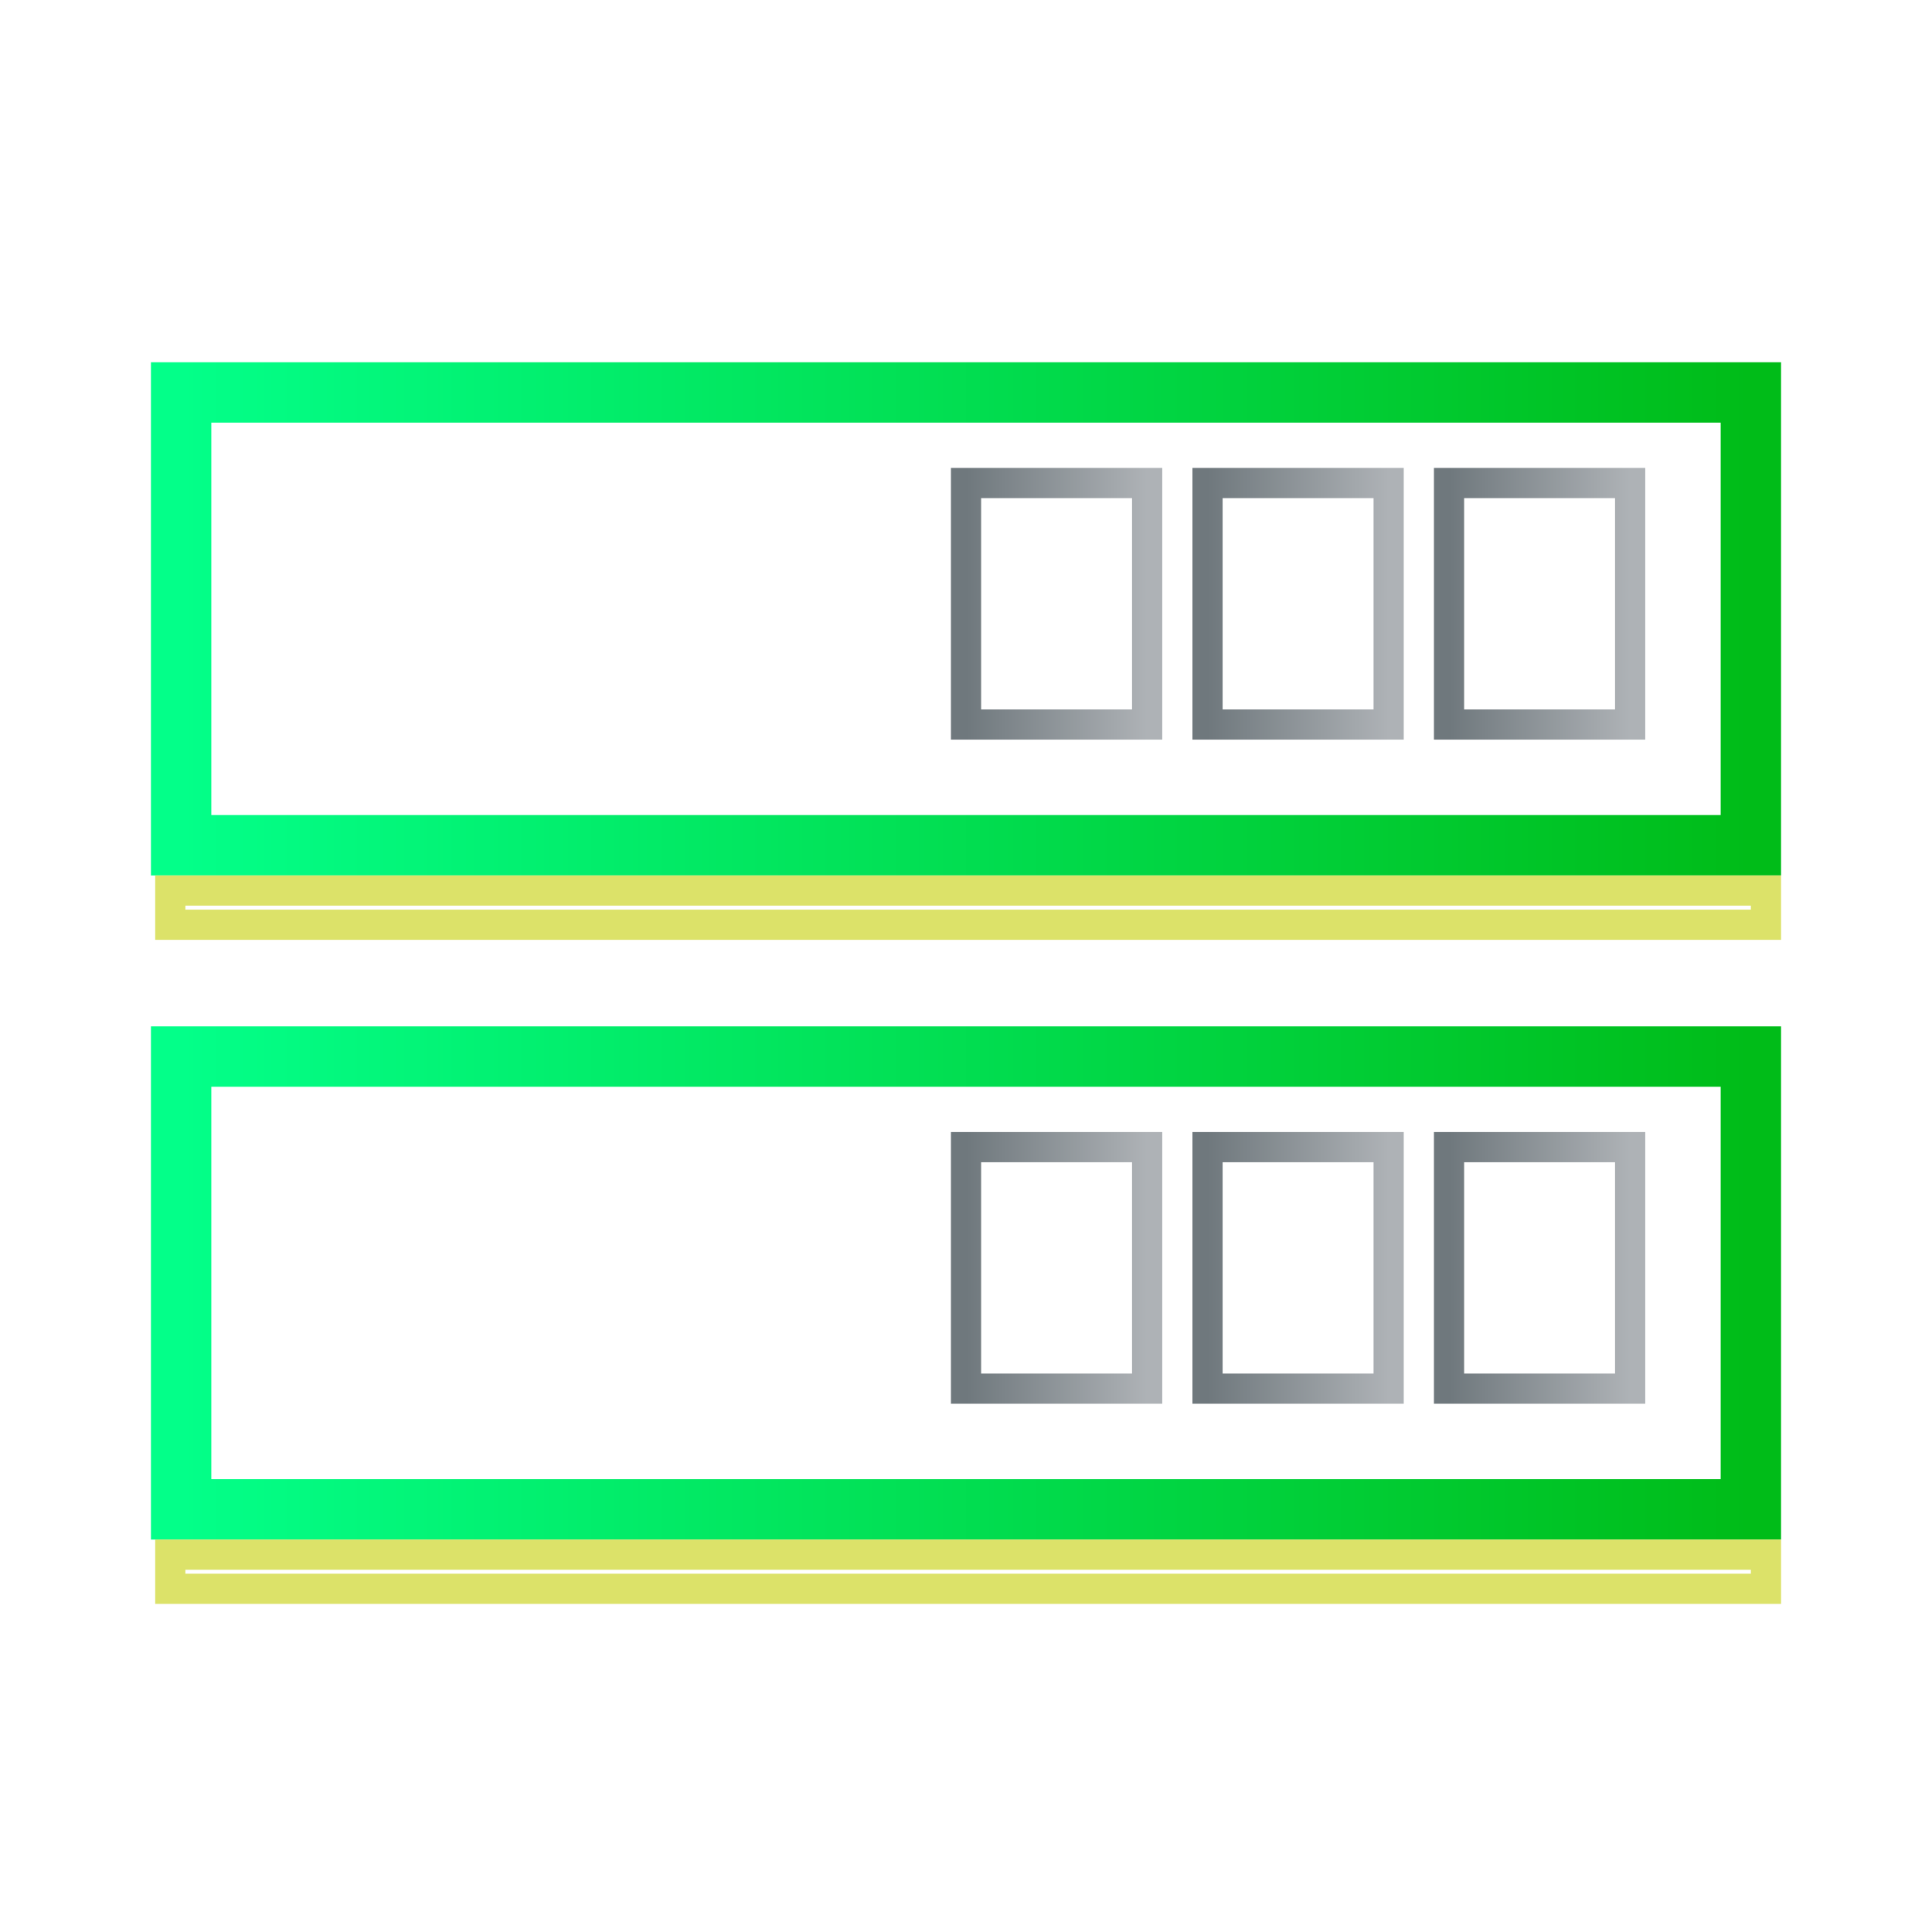 <?xml version="1.0" encoding="UTF-8" standalone="no"?>
<!-- Created with Inkscape (http://www.inkscape.org/) -->

<svg
   width="64"
   version="1.1"
   height="64"
   id="svg61"
   sodipodi:docname="memory.svg"
   inkscape:version="1.1.2 (0a00cf5339, 2022-02-04)"
   xmlns:inkscape="http://www.inkscape.org/namespaces/inkscape"
   xmlns:sodipodi="http://sodipodi.sourceforge.net/DTD/sodipodi-0.dtd"
   xmlns:xlink="http://www.w3.org/1999/xlink"
   xmlns="http://www.w3.org/2000/svg"
   xmlns:svg="http://www.w3.org/2000/svg">
  <sodipodi:namedview
     id="namedview63"
     pagecolor="#ffffff"
     bordercolor="#666666"
     borderopacity="1.0"
     inkscape:pageshadow="2"
     inkscape:pageopacity="0.0"
     inkscape:pagecheckerboard="0"
     showgrid="false"
     inkscape:zoom="10.21875"
     inkscape:cx="31.95107"
     inkscape:cy="32"
     inkscape:window-width="1600"
     inkscape:window-height="836"
     inkscape:window-x="0"
     inkscape:window-y="0"
     inkscape:window-maximized="1"
     inkscape:current-layer="layer1" />
  <defs
     id="defs5455">
    <linearGradient
       inkscape:collect="always"
       id="linearGradient4419">
      <stop
         style="stop-color:#6f787d;stop-opacity:1"
         id="stop4415" />
      <stop
         offset="1"
         style="stop-color:#aeb2b6;stop-opacity:1"
         id="stop4417" />
    </linearGradient>
    <linearGradient
       inkscape:collect="always"
       id="linearGradient2514">
      <stop
         style="stop-color:#03ff89;stop-opacity:1"
         id="stop2510" />
      <stop
         offset="1"
         style="stop-color:#00bc18;stop-opacity:1"
         id="stop2512" />
    </linearGradient>
    <linearGradient
       inkscape:collect="always"
       xlink:href="#linearGradient2514"
       id="linearGradient2412"
       x1="6"
       y1="20.5"
       x2="58"
       y2="20.5"
       gradientUnits="userSpaceOnUse" />
    <linearGradient
       inkscape:collect="always"
       xlink:href="#linearGradient2514"
       id="linearGradient2414"
       x1="6"
       y1="42.5"
       x2="58"
       y2="42.5"
       gradientUnits="userSpaceOnUse" />
    <linearGradient
       inkscape:collect="always"
       xlink:href="#linearGradient4419"
       id="linearGradient4309"
       x1="424.571"
       y1="511.798"
       x2="430.571"
       y2="511.798"
       gradientUnits="userSpaceOnUse" />
    <linearGradient
       inkscape:collect="always"
       xlink:href="#linearGradient4419"
       id="linearGradient4311"
       x1="416.571"
       y1="511.798"
       x2="422.571"
       y2="511.798"
       gradientUnits="userSpaceOnUse" />
    <linearGradient
       inkscape:collect="always"
       xlink:href="#linearGradient4419"
       id="linearGradient4313"
       x1="408.571"
       y1="511.798"
       x2="414.571"
       y2="511.798"
       gradientUnits="userSpaceOnUse" />
    <linearGradient
       inkscape:collect="always"
       xlink:href="#linearGradient4419"
       id="linearGradient4315"
       x1="408.571"
       y1="533.798"
       x2="414.571"
       y2="533.798"
       gradientUnits="userSpaceOnUse" />
    <linearGradient
       inkscape:collect="always"
       xlink:href="#linearGradient4419"
       id="linearGradient4317"
       x1="416.571"
       y1="533.798"
       x2="422.571"
       y2="533.798"
       gradientUnits="userSpaceOnUse" />
    <linearGradient
       inkscape:collect="always"
       xlink:href="#linearGradient4419"
       id="linearGradient4319"
       x1="424.571"
       y1="533.798"
       x2="430.571"
       y2="533.798"
       gradientUnits="userSpaceOnUse" />
  </defs>
  <g
     inkscape:label="Capa 1"
     inkscape:groupmode="layer"
     id="layer1"
     transform="translate(-376.571,-491.798)">
    <path
       style="color:#000000;fill:url(#linearGradient2412);-inkscape-stroke:none"
       d="m 5,12 v 1 16 H 59 V 12 Z m 2,2 H 57 V 27 H 7 Z"
       id="rect4283"
       transform="translate(376.571,491.798)" />
    <path
       style="color:#000000;fill:#dce269;-inkscape-stroke:none"
       d="m 381.712,520.798 v 0.5 1.633 h 53.859 v -2.133 z m 1,1 h 51.859 v 0.133 h -51.859 z"
       id="rect4293" />
    <path
       style="color:#000000;fill:url(#linearGradient4309);-inkscape-stroke:none"
       d="m 424.072,507.299 v 0.5 8.5 h 7 v -9 z m 1,1 h 5 v 7 h -5 z"
       id="rect4175" />
    <path
       style="color:#000000;fill:url(#linearGradient4311);-inkscape-stroke:none"
       d="m 416.072,507.299 v 0.5 8.5 h 7 v -9 z m 1,1 h 5 v 7 h -5 z"
       id="rect4279" />
    <path
       style="color:#000000;fill:url(#linearGradient4313);-inkscape-stroke:none"
       d="m 408.072,507.299 v 0.5 8.5 h 7 v -9 z m 1,1 h 5 v 7 h -5 z"
       id="rect4322" />
    <path
       style="color:#000000;fill:url(#linearGradient2414);-inkscape-stroke:none"
       d="m 5,34 v 1 16 H 59 V 34 Z m 2,2 H 57 V 49 H 7 Z"
       id="path4275"
       transform="translate(376.571,491.798)" />
    <path
       style="color:#000000;fill:#dce269;-inkscape-stroke:none"
       d="m 381.712,542.798 v 0.5 1.631 h 53.859 v -2.131 z m 1,1 h 51.859 v 0.131 h -51.859 z"
       id="rect4284" />
    <path
       style="color:#000000;fill:url(#linearGradient4319);-inkscape-stroke:none"
       d="m 424.072,529.299 v 0.5 8.5 h 7 v -9 z m 1,1 h 5 v 7 h -5 z"
       id="rect4286" />
    <path
       style="color:#000000;fill:url(#linearGradient4317);-inkscape-stroke:none"
       d="m 416.072,529.299 v 0.5 8.5 h 7 v -9 z m 1,1 h 5 v 7 h -5 z"
       id="rect4292" />
    <path
       style="color:#000000;fill:url(#linearGradient4315);-inkscape-stroke:none"
       d="m 408.072,529.299 v 0.5 8.5 h 7 v -9 z m 1,1 h 5 v 7 h -5 z"
       id="rect4294" />
  </g>
</svg>
